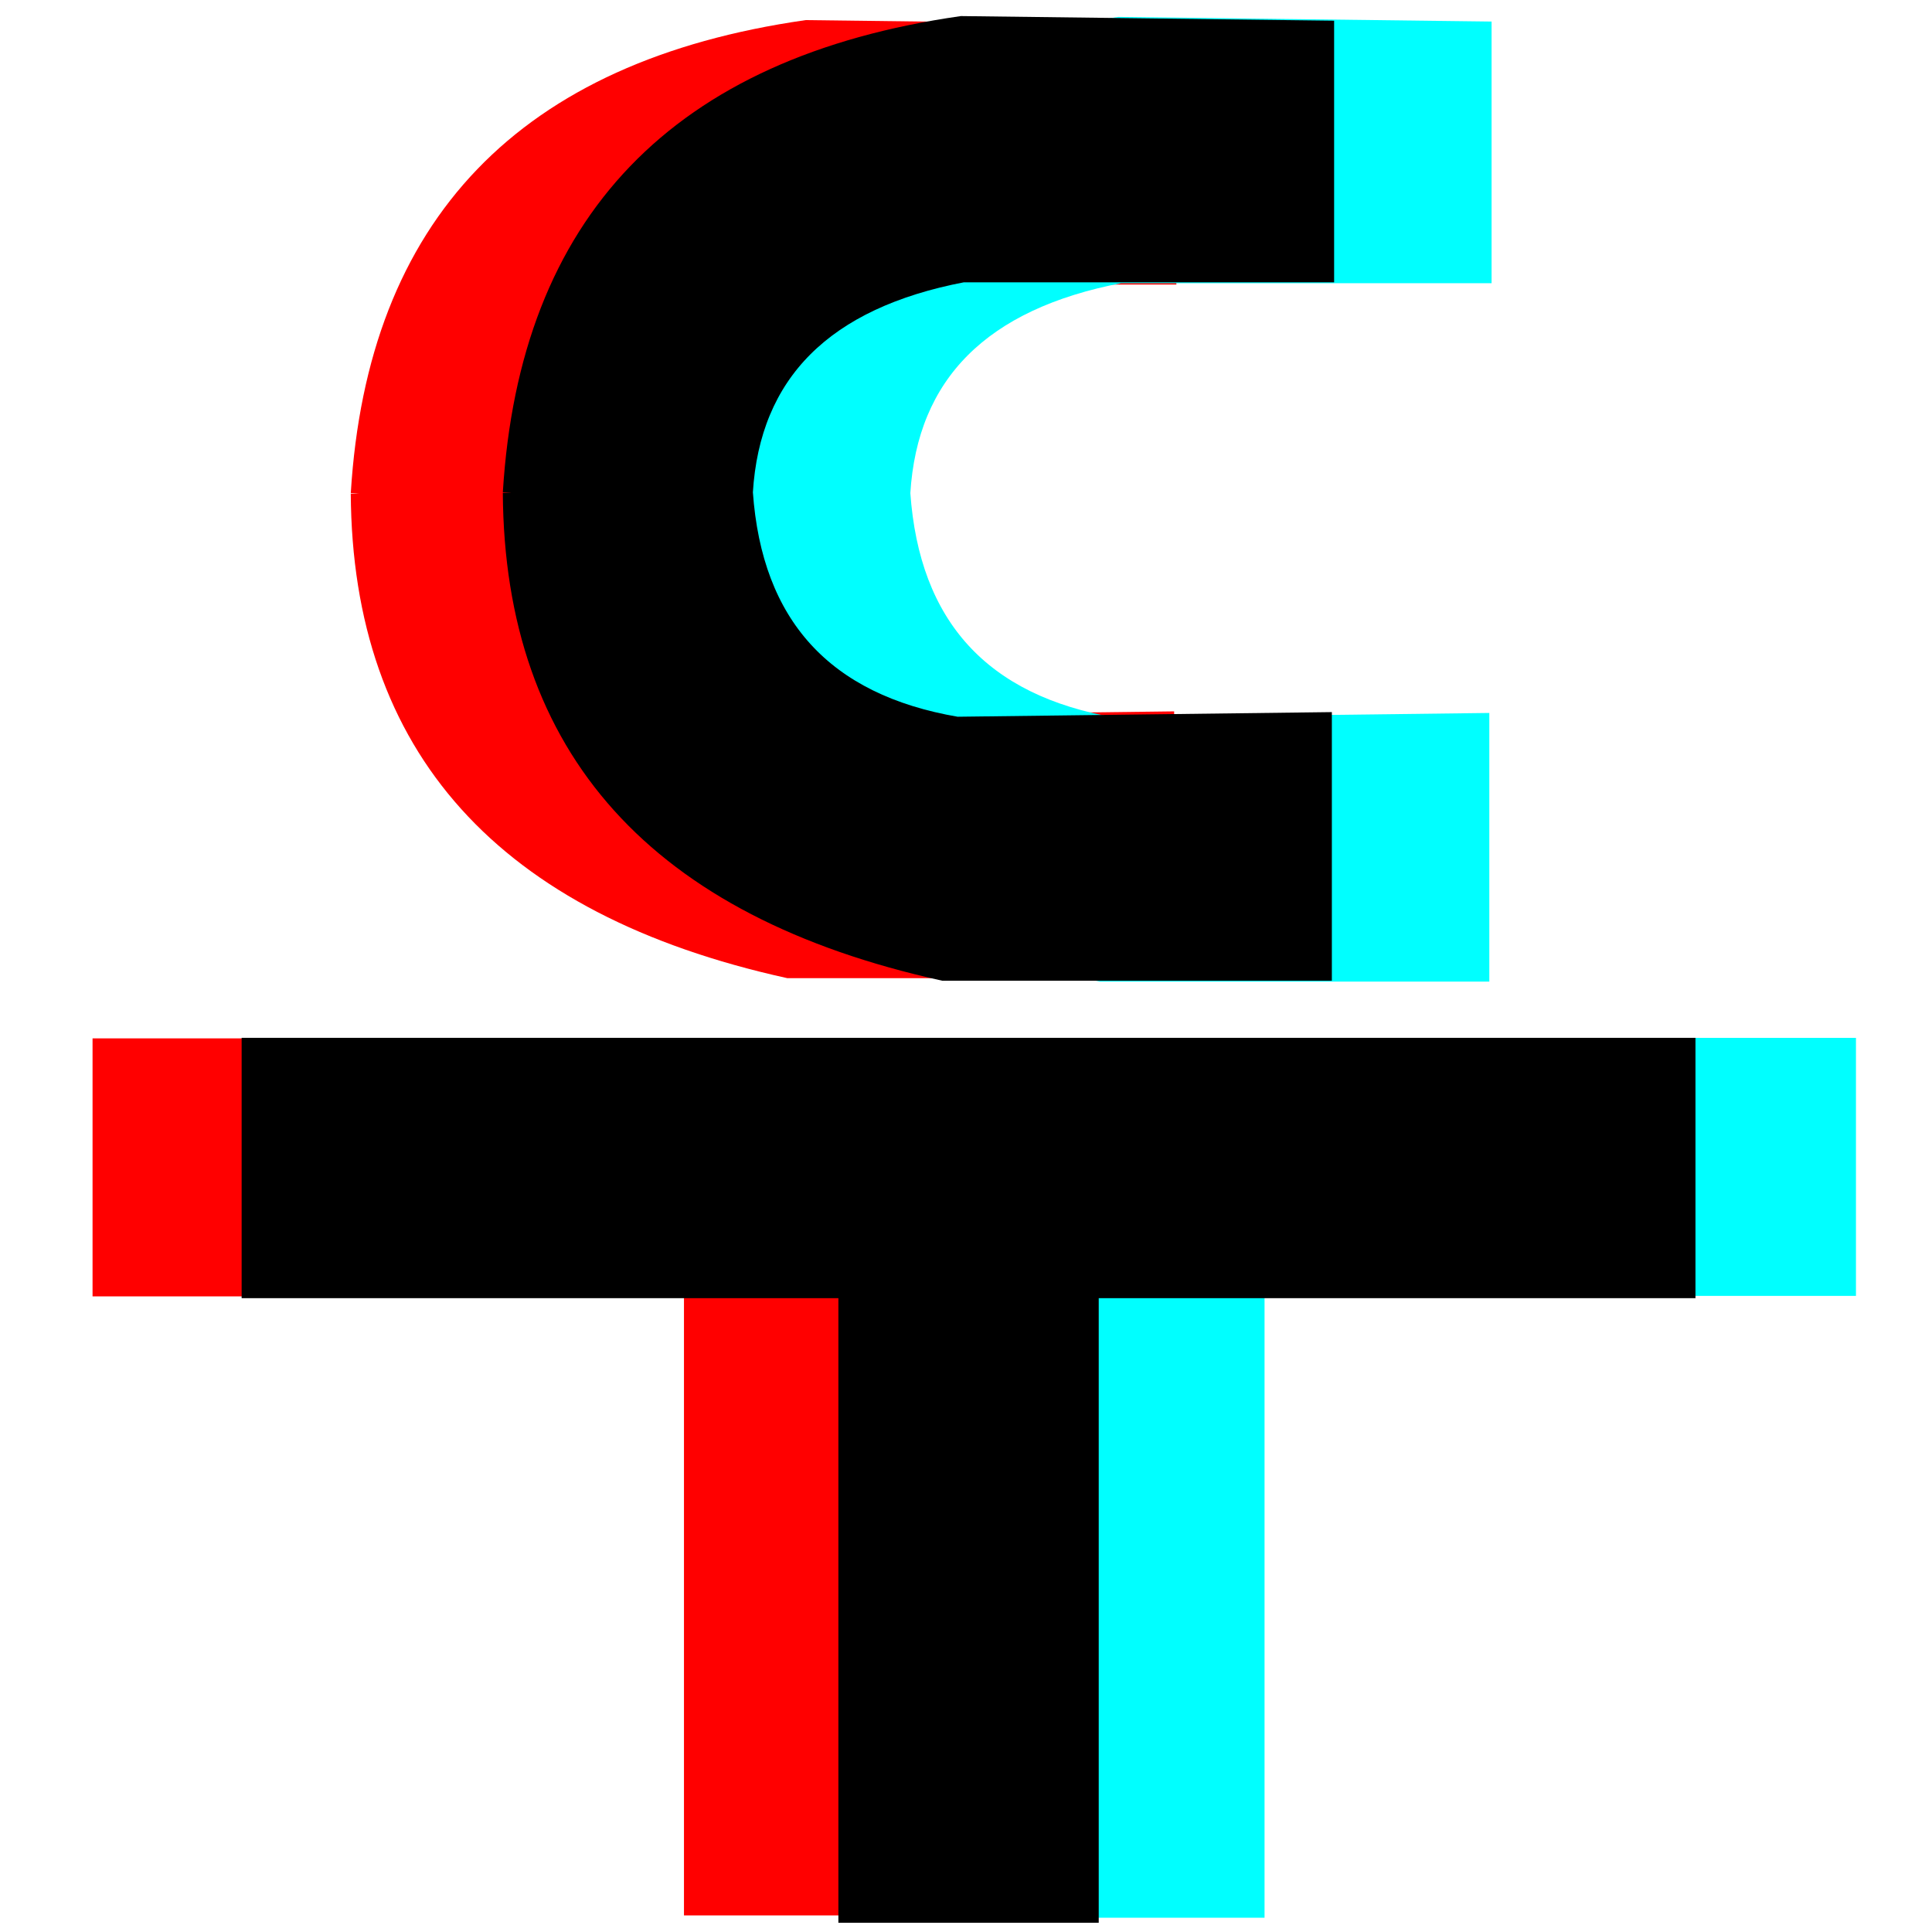 <?xml version="1.0" encoding="UTF-8" standalone="no" ?>
<!DOCTYPE svg PUBLIC "-//W3C//DTD SVG 1.1//EN" "http://www.w3.org/Graphics/SVG/1.1/DTD/svg11.dtd">
<svg xmlns="http://www.w3.org/2000/svg" xmlns:xlink="http://www.w3.org/1999/xlink" version="1.1" width="640" height="640" viewBox="0 0 640 640" xml:space="preserve">
<desc>Created with Fabric.js 3.6.3</desc>
<defs>
</defs>
<g transform="matrix(1.45 0 0 1.45 252.94 165.35)"  >
<path style="stroke: rgb(255,0,0); stroke-width: 4; stroke-dasharray: none; stroke-linecap: butt; stroke-dashoffset: 0; stroke-linejoin: miter; stroke-miterlimit: 4; fill: rgb(255,0,0); fill-rule: nonzero; opacity: 1;"  transform=" translate(-283.33, -171.03)" d="M 191.026 169.744 Q 196.667 77.436 293.077 63.59 L 375.641 64.615 L 375.641 120.002 L 293.396 120.002 Q 246.234 129.025 243.758 169.641 Q 246.923 214.872 292.051 222.564 L 375.128 221.538 L 375.128 278.464 L 288.973 278.464 Q 191.538 256.923 191.026 169.744" stroke-linecap="round" />
</g>
<g transform="matrix(1.58 0 0 1.58 272.02 206.96)"  >
<line style="stroke: rgb(0,0,0); stroke-width: 2; stroke-dasharray: none; stroke-linecap: butt; stroke-dashoffset: 0; stroke-linejoin: miter; stroke-miterlimit: 4; fill: rgb(0,0,0); fill-rule: nonzero; opacity: 1;"  x1="0" y1="0" x2="0" y2="0" />
</g>
<g transform="matrix(1.46 0 0 1.46 356.41 165.39)"  >
<path style="stroke: rgb(0,255,255); stroke-width: 4; stroke-dasharray: none; stroke-linecap: butt; stroke-dashoffset: 0; stroke-linejoin: miter; stroke-miterlimit: 4; fill: rgb(0,255,255); fill-rule: nonzero; opacity: 1;"  transform=" translate(-283.33, -171.03)" d="M 191.026 169.744 Q 196.667 77.436 293.077 63.59 L 375.641 64.615 L 375.641 120.002 L 293.396 120.002 Q 246.234 129.025 243.758 169.641 Q 246.923 214.872 292.051 222.564 L 375.128 221.538 L 375.128 278.464 L 288.973 278.464 Q 191.538 256.923 191.026 169.744" stroke-linecap="round" />
</g>
<g transform="matrix(1.46 0 0 1.46 304.25 165.11)"  >
<path style="stroke: rgb(0,0,0); stroke-width: 4; stroke-dasharray: none; stroke-linecap: butt; stroke-dashoffset: 0; stroke-linejoin: miter; stroke-miterlimit: 4; fill: rgb(0,0,0); fill-rule: nonzero; opacity: 1;"  transform=" translate(-283.33, -171.03)" d="M 191.026 169.744 Q 196.667 77.436 293.077 63.59 L 375.641 64.615 L 375.641 120.002 L 293.396 120.002 Q 246.234 129.025 243.758 169.641 Q 246.923 214.872 292.051 222.564 L 375.128 221.538 L 375.128 278.464 L 288.973 278.464 Q 191.538 256.923 191.026 169.744" stroke-linecap="round" />
</g>
<g transform="matrix(1.11 0 0 1.11 437.96 397.84)"  >
<line style="stroke: rgb(0,0,0); stroke-width: 2; stroke-dasharray: none; stroke-linecap: butt; stroke-dashoffset: 0; stroke-linejoin: miter; stroke-miterlimit: 4; fill: rgb(0,0,0); fill-rule: nonzero; opacity: 1;"  x1="0" y1="0" x2="0" y2="0" />
</g>
<g transform="matrix(1.11 0 0 1.11 376.16 489.54)"  >
<g style=""   >
		<g transform="matrix(4.3 0 0 0.77 0 -92.79)"  >
<polygon style="stroke: rgb(0,0,0); stroke-width: 0; stroke-dasharray: none; stroke-linecap: butt; stroke-dashoffset: 0; stroke-linejoin: miter; stroke-miterlimit: 4; fill: rgb(0,255,255); fill-rule: nonzero; opacity: 1;"  points="-50,-50 -50,50 50,50 50,-50 " />
</g>
		<g transform="matrix(0 -1.87 0.77 0 0 37.79)"  >
<polygon style="stroke: rgb(0,0,0); stroke-width: 0; stroke-dasharray: none; stroke-linecap: butt; stroke-dashoffset: 0; stroke-linejoin: miter; stroke-miterlimit: 4; fill: rgb(0,255,255); fill-rule: nonzero; opacity: 1;"  points="-50,-50 -50,50 50,50 50,-50 " />
</g>
</g>
</g>
<g transform="matrix(1.11 0 0 1.11 269.31 489.24)"  >
<g style=""   >
		<g transform="matrix(4.3 0 0 0.77 0 -92.37)"  >
<polygon style="stroke: rgb(0,0,0); stroke-width: 0; stroke-dasharray: none; stroke-linecap: butt; stroke-dashoffset: 0; stroke-linejoin: miter; stroke-miterlimit: 4; fill: rgb(255,0,0); fill-rule: nonzero; opacity: 1;"  points="-50,-50 -50,50 50,50 50,-50 " />
</g>
		<g transform="matrix(0 -1.87 0.77 0 0 37.37)"  >
<polygon style="stroke: rgb(0,0,0); stroke-width: 0; stroke-dasharray: none; stroke-linecap: butt; stroke-dashoffset: 0; stroke-linejoin: miter; stroke-miterlimit: 4; fill: rgb(255,0,0); fill-rule: nonzero; opacity: 1;"  points="-50,-50 -50,50 50,50 50,-50 " />
</g>
</g>
</g>
<g transform="matrix(1.12 0 0 1.12 320.88 490.37)"  >
<g style=""   >
		<g transform="matrix(4.3 0 0 0.77 -0.03 -92.37)"  >
<polygon style="stroke: rgb(0,0,0); stroke-width: 0; stroke-dasharray: none; stroke-linecap: butt; stroke-dashoffset: 0; stroke-linejoin: miter; stroke-miterlimit: 4; fill: rgb(0,0,0); fill-rule: nonzero; opacity: 1;"  points="-50,-50 -50,50 50,50 50,-50 " />
</g>
		<g transform="matrix(0 -1.87 0.77 0 -0.03 37.37)"  >
<polygon style="stroke: rgb(0,0,0); stroke-width: 0; stroke-dasharray: none; stroke-linecap: butt; stroke-dashoffset: 0; stroke-linejoin: miter; stroke-miterlimit: 4; fill: rgb(0,0,0); fill-rule: nonzero; opacity: 1;"  points="-50,-50 -50,50 50,50 50,-50 " />
</g>
</g>
</g>
</svg>